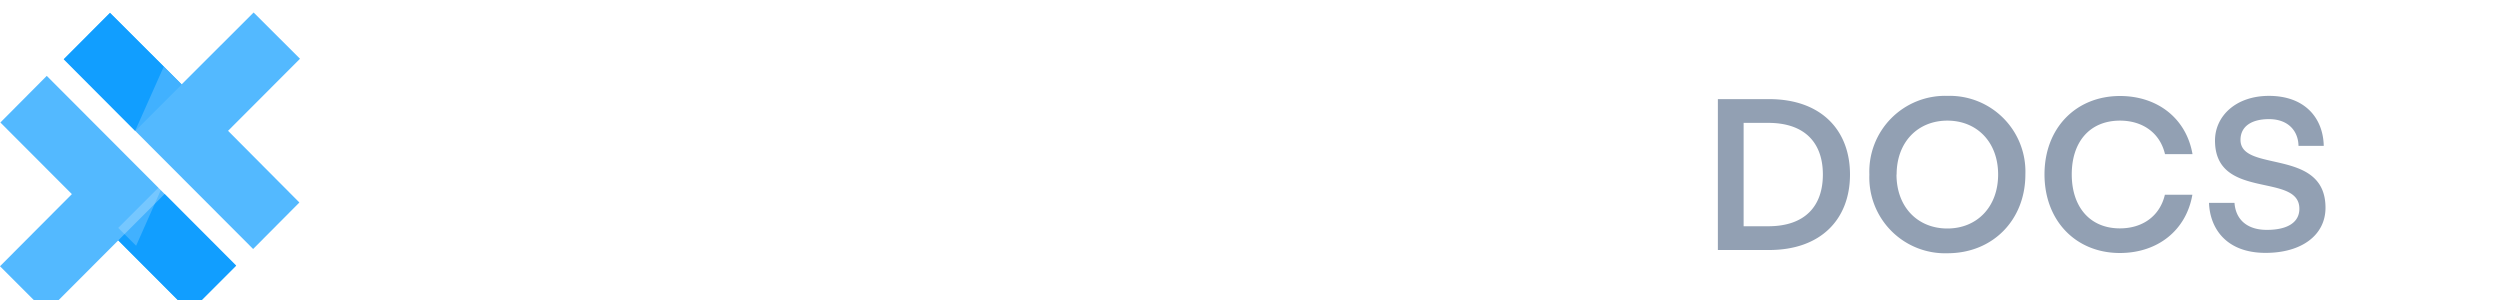 <svg xmlns="http://www.w3.org/2000/svg" width="200" height="24" fill="none" class="sc-docs-menu"><path fill="#fff" d="M55.36 6.03v12.84h-3.22V17.3c-.8 1.17-2.26 1.86-4.08 1.86-3.73 0-5.92-2.99-5.92-6.7 0-3.73 2.19-6.72 5.92-6.72 1.82 0 3.26.69 4.08 1.87V6.04h3.22zM48.8 8.81c-1.94 0-3.17 1.56-3.17 3.64 0 2.09 1.23 3.65 3.17 3.65s3.16-1.56 3.16-3.65c.01-2.08-1.21-3.64-3.16-3.64zM60.1 23.2h-3.49V6.05h3.22v1.57c.8-1.17 2.26-1.87 4.08-1.87 3.73 0 5.92 3 5.92 6.71 0 3.73-2.19 6.71-5.92 6.71a4.73 4.73 0 01-3.8-1.66v5.7zm3.07-7.1c1.94 0 3.17-1.56 3.17-3.65 0-2.08-1.23-3.64-3.17-3.64S60 10.37 60 12.45c0 2.09 1.22 3.65 3.17 3.65zM83.76 6.03v12.84h-3.22V17.3c-.8 1.17-2.26 1.86-4.08 1.86-3.73 0-5.92-2.99-5.92-6.7 0-3.73 2.18-6.72 5.92-6.72 1.82 0 3.26.69 4.08 1.87V6.04h3.22zM77.2 8.81c-1.94 0-3.17 1.56-3.17 3.64 0 2.09 1.23 3.65 3.17 3.65s3.16-1.56 3.16-3.65c.01-2.08-1.21-3.64-3.16-3.64zM37.92 14.16c-.41 1.11-1.45 1.73-2.73 1.73a3.4 3.4 0 01-3.39-3.44 3.4 3.4 0 013.4-3.43c1.27 0 2.27.54 2.72 1.73h3.5a6.12 6.12 0 00-6.23-5c-3.7 0-6.66 3-6.66 6.7 0 3.71 2.95 6.71 6.66 6.71 3.12 0 5.82-2.19 6.24-5h-3.5zM93.86 14.16c-.41 1.11-1.45 1.73-2.73 1.73a3.4 3.4 0 01-3.38-3.44 3.4 3.4 0 013.38-3.43c1.28 0 2.29.54 2.74 1.73h3.5a6.12 6.12 0 00-6.24-5c-3.7 0-6.66 3-6.66 6.7 0 3.71 2.96 6.71 6.66 6.71 3.12 0 5.82-2.19 6.24-5h-3.5zM97.78 2.9c0-1.22.89-2.1 2.11-2.1 1.23 0 2.12.88 2.12 2.1 0 1.23-.89 2.08-2.12 2.08a2.02 2.02 0 01-2.1-2.08zm.37 3.13h3.49v12.84h-3.5V6.03zM102.95 6.03V2.85h3.49v3.18h2.68v2.84h-2.68v10h-3.5V8.79" class="sc-docs-menu" filter="url(#logo-offset)"/><path fill="#fff" fill-rule="evenodd" d="M115.34 15.9a3.44 3.44 0 100-6.89 3.44 3.44 0 000 6.88zm0 3.26a6.71 6.71 0 100-13.42 6.71 6.71 0 000 13.42z" class="sc-docs-menu" clip-rule="evenodd" filter="url(#logo-offset)"/><path fill="#fff" d="M129.96 9.2s-.36-.07-.67-.07c-2.02 0-3.06 1-3.06 3.36v6.4h-3.46V6.02h3.19V7.7c.46-.76 1.43-1.78 3.59-1.78l.41.03V9.2z" class="sc-docs-menu" filter="url(#logo-offset)"/><path fill="#53B9FF" d="M3.74 5.07L.03 8.8l5.72 5.73L0 20.3 3.7 24l5.76-5.77 5.72 5.73 3.71-3.71L3.74 5.07z" class="sc-docs-menu" filter="url(#logo-offset)"/><path fill="#119EFF" d="M13.17 14.52l-3.71 3.71 5.72 5.73 3.71-3.71-5.72-5.73z" class="sc-docs-menu" filter="url(#logo-offset)"/><path fill="#fff" fill-opacity=".2" d="M13.17 14.52l-3.71 3.71 1.43 1.43 2.28-5.14z" class="sc-docs-menu"/><path fill="#53B9FF" fill-rule="evenodd" d="M18.24 9.47L24 3.7 20.29 0l-5.76 5.75L8.8.03 5.1 3.74l15.15 15.18 3.7-3.72-5.7-5.73z" class="sc-docs-menu" clip-rule="evenodd" filter="url(#logo-offset)"/><path fill="#119EFF" d="M10.81 9.47l3.72-3.72L8.8.03 5.1 3.74l5.71 5.73z" class="sc-docs-menu" filter="url(#logo-offset)"/><path fill="#fff" fill-opacity=".2" d="M10.81 9.47l3.72-3.72-1.43-1.42-2.29 5.14z" class="sc-docs-menu" filter="url(#logo-offset)"/><defs><filter id="docs-offset" width="200" height="20"><feOffset dx="48" dy="-1" in="SourceGraphic"/></filter><filter id="logo-offset" width="200" height="24"><feOffset dy="1" in="SourceGraphic"/></filter></defs><path xmlns="http://www.w3.org/2000/svg" fill="#92A0B3" d="M93.53 21c4.16 0 6.47-2.48 6.47-6.04 0-3.55-2.31-6.03-6.47-6.03h-4.1V21h4.1Zm4.3-6.04c0 2.5-1.4 4.14-4.37 4.14h-1.97v-8.27h1.97c2.97 0 4.37 1.64 4.37 4.13Zm5.9 0c0-2.6 1.7-4.31 4.06-4.31 2.36 0 4.06 1.71 4.06 4.31 0 2.6-1.7 4.32-4.06 4.32-2.37 0-4.07-1.71-4.07-4.32Zm-2.18 0a6.06 6.06 0 0 0 6.24 6.3c3.67 0 6.24-2.7 6.24-6.3a6.06 6.06 0 0 0-6.24-6.29 6.06 6.06 0 0 0-6.24 6.3Zm14.01-.01c0 3.72 2.52 6.29 6.03 6.29 3 0 5.3-1.79 5.8-4.66h-2.2c-.4 1.7-1.78 2.69-3.6 2.69-2.4 0-3.85-1.72-3.85-4.32 0-2.6 1.44-4.3 3.86-4.3 1.81 0 3.2.98 3.6 2.68h2.2c-.5-2.87-2.81-4.65-5.8-4.65-3.52 0-6.04 2.56-6.04 6.27Zm17.79 4.44c-1.63 0-2.5-.87-2.59-2.16h-2.04c.07 1.97 1.31 4 4.53 4 2.88 0 4.79-1.42 4.79-3.61 0-4.83-6.8-2.77-6.8-5.43 0-1.07.87-1.66 2.28-1.66 1.54 0 2.34.95 2.36 2.14h2.02c-.05-2.26-1.54-4-4.38-4-2.69 0-4.32 1.65-4.32 3.57 0 4.83 6.75 2.52 6.75 5.46 0 1.09-.95 1.69-2.6 1.69Z" filter="url(#docs-offset)"/></svg>
